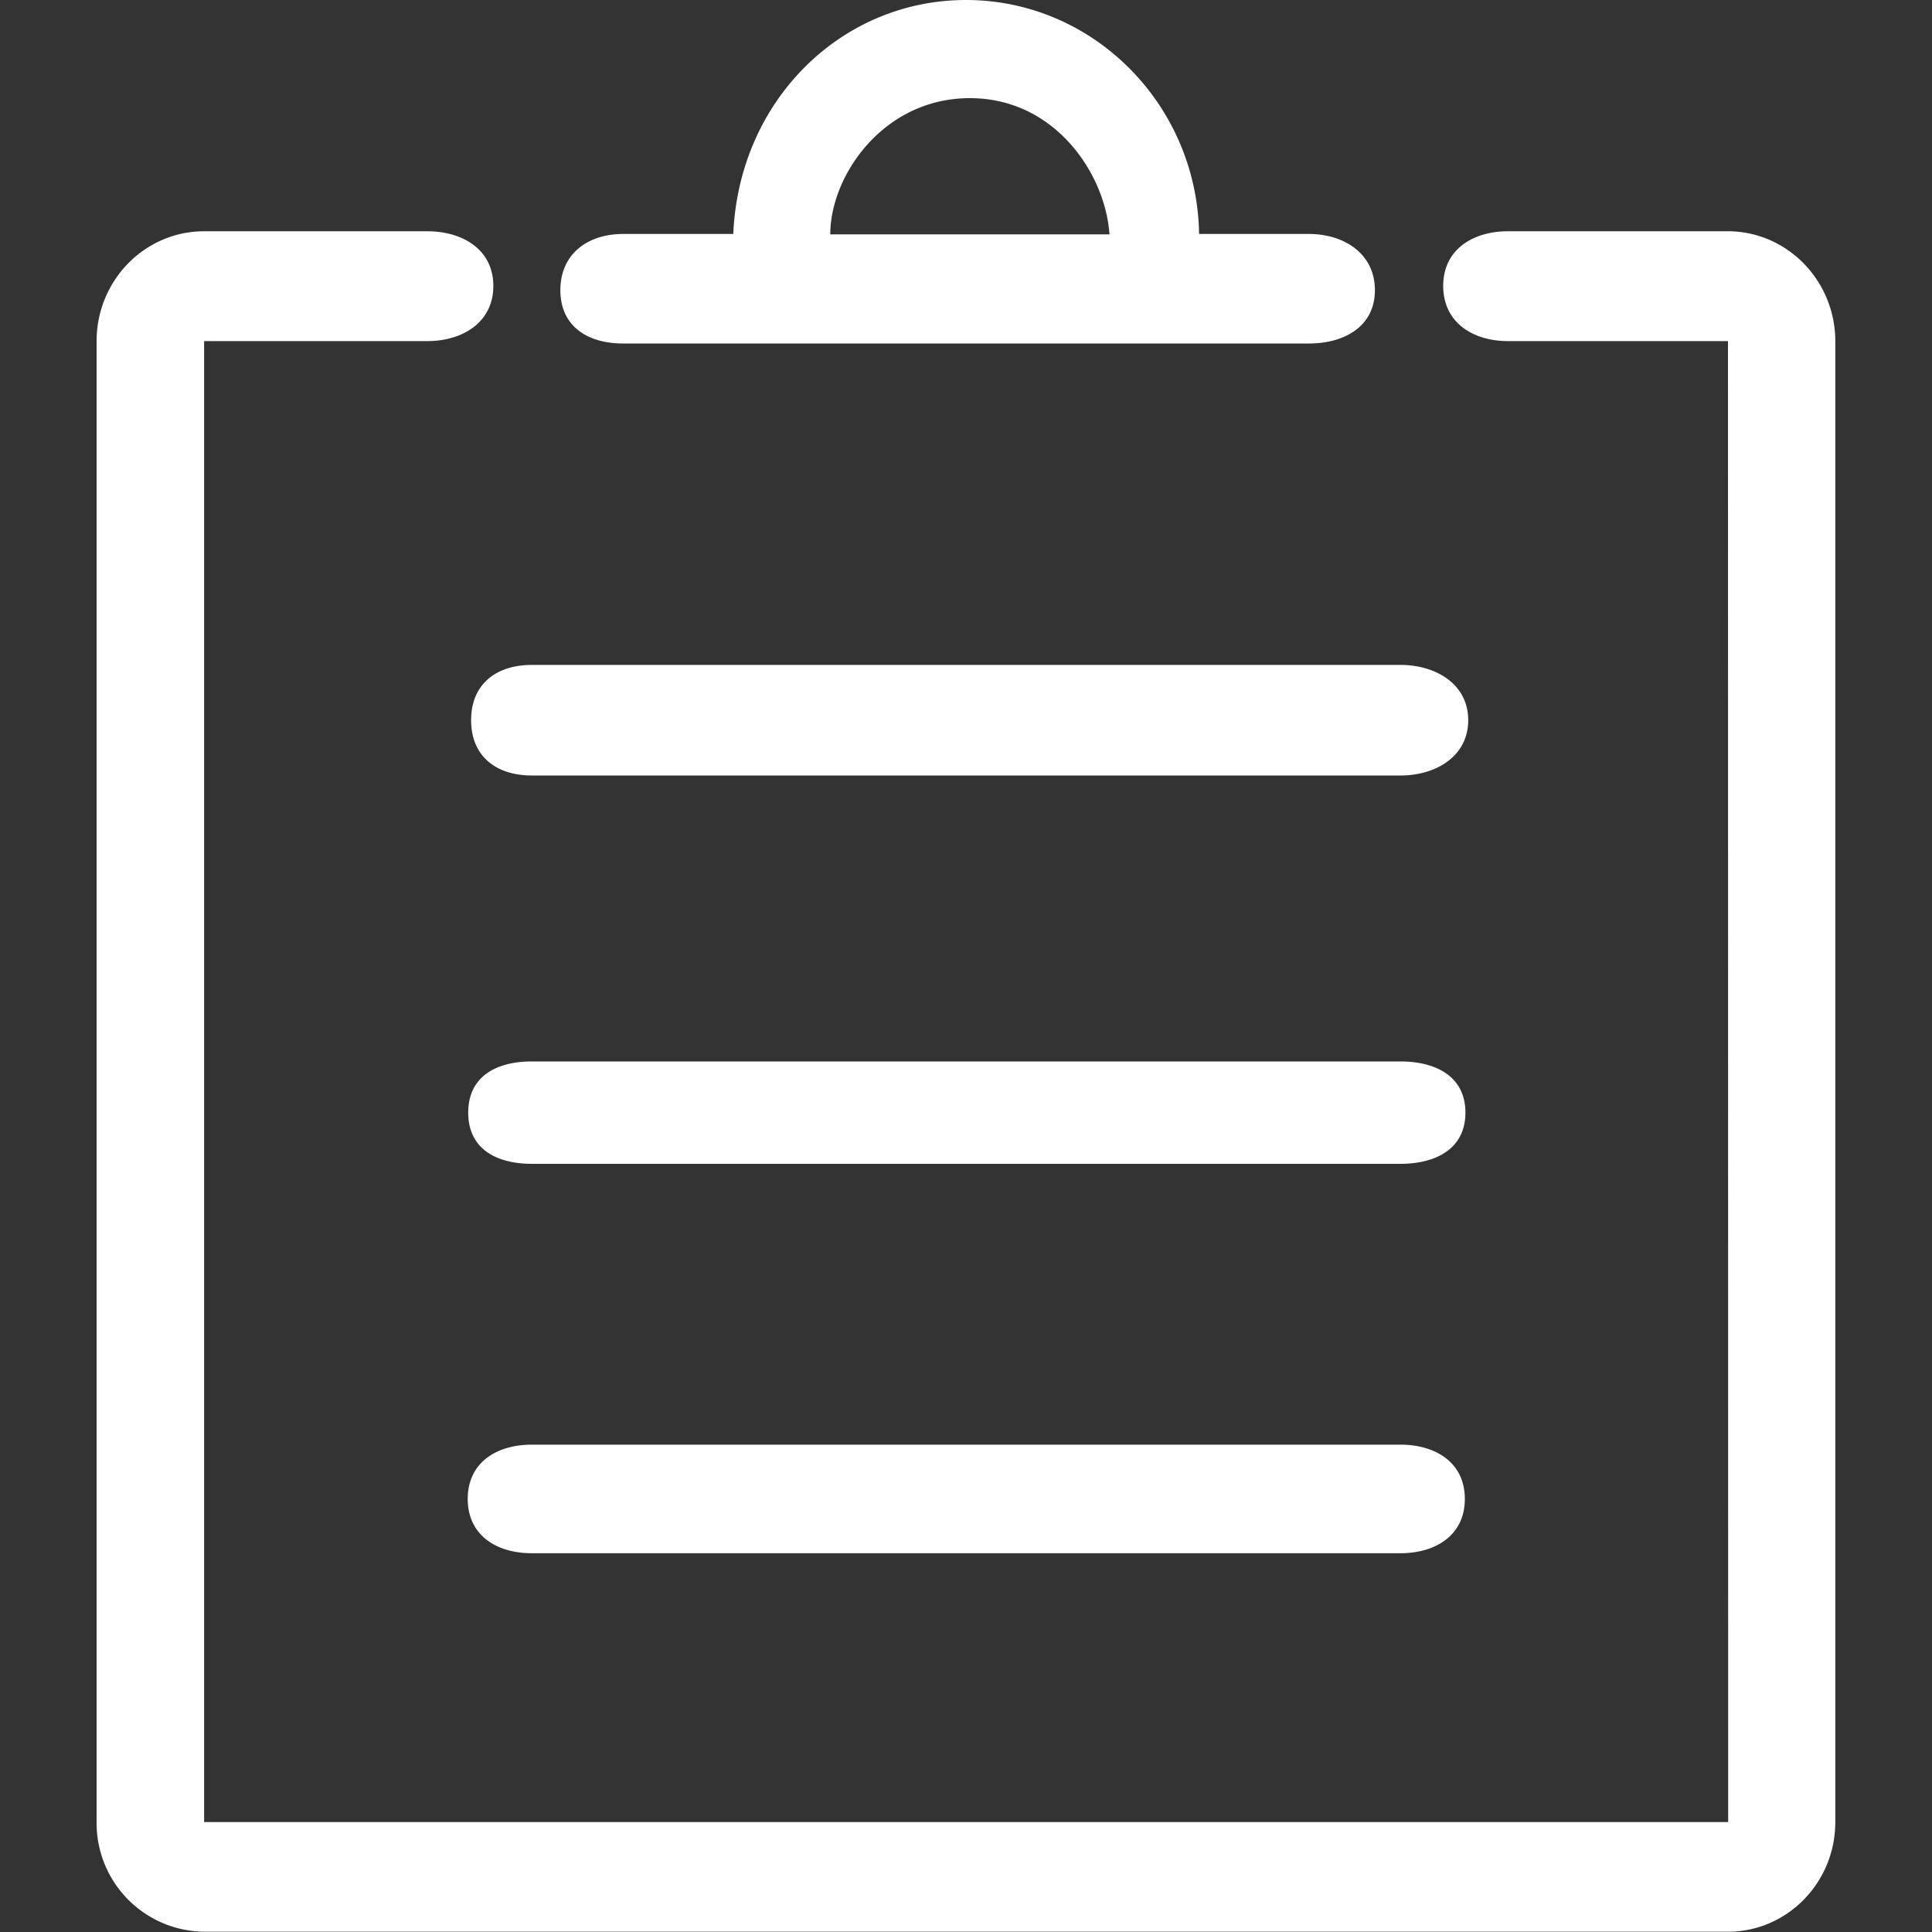 <svg xmlns="http://www.w3.org/2000/svg" width="20" height="20" viewBox="0 0 20 20">
    <rect x="0" y="0" width="20" height="20" fill="#333333" stroke="none"/>
    <g fill="none" fill-rule="evenodd">
        <path d="M0 0h20v20H0z"/>
        <path fill="#FFF" fill-rule="nonzero" d="M8.595 2.426h2.89c-.04-.618-.558-1.41-1.445-1.41-.895 0-1.445.802-1.445 1.41zm-2.144 1.13c-.367 0-.65-.177-.65-.552 0-.376.283-.582.65-.582h1.14C7.649 1.042 8.707 0 10 0c1.318 0 2.392 1.083 2.413 2.422h1.136c.368 0 .684.206.684.582 0 .375-.316.552-.684.552H6.451zm-.944 4.472c-.369 0-.63-.197-.63-.573 0-.374.261-.572.63-.572h8.989c.367 0 .703.198.703.572 0 .376-.336.573-.703.573h-8.99zm0 4.02c-.369 0-.66-.155-.66-.53 0-.376.291-.53.66-.53h8.989c.367 0 .674.154.674.53 0 .375-.307.53-.674.53h-8.99zm0 4.031c-.369 0-.665-.187-.665-.562 0-.376.296-.562.665-.562h8.989c.367 0 .668.186.668.562 0 .375-.301.562-.668.562h-8.99zm-3.394 3.918A1.125 1.125 0 0 1 1 18.862V3.531c0-.628.499-1.137 1.113-1.137h2.31c.368 0 .684.191.684.566 0 .375-.316.571-.684.571h-2.31v15.331H17.89l-.002-15.331H15.61c-.367 0-.67-.196-.67-.571 0-.376.305-.566.672-.566h2.274c.613 0 1.112.51 1.113 1.137v15.331c0 .626-.498 1.135-1.111 1.135H2.113z"/>
    </g>
</svg>
